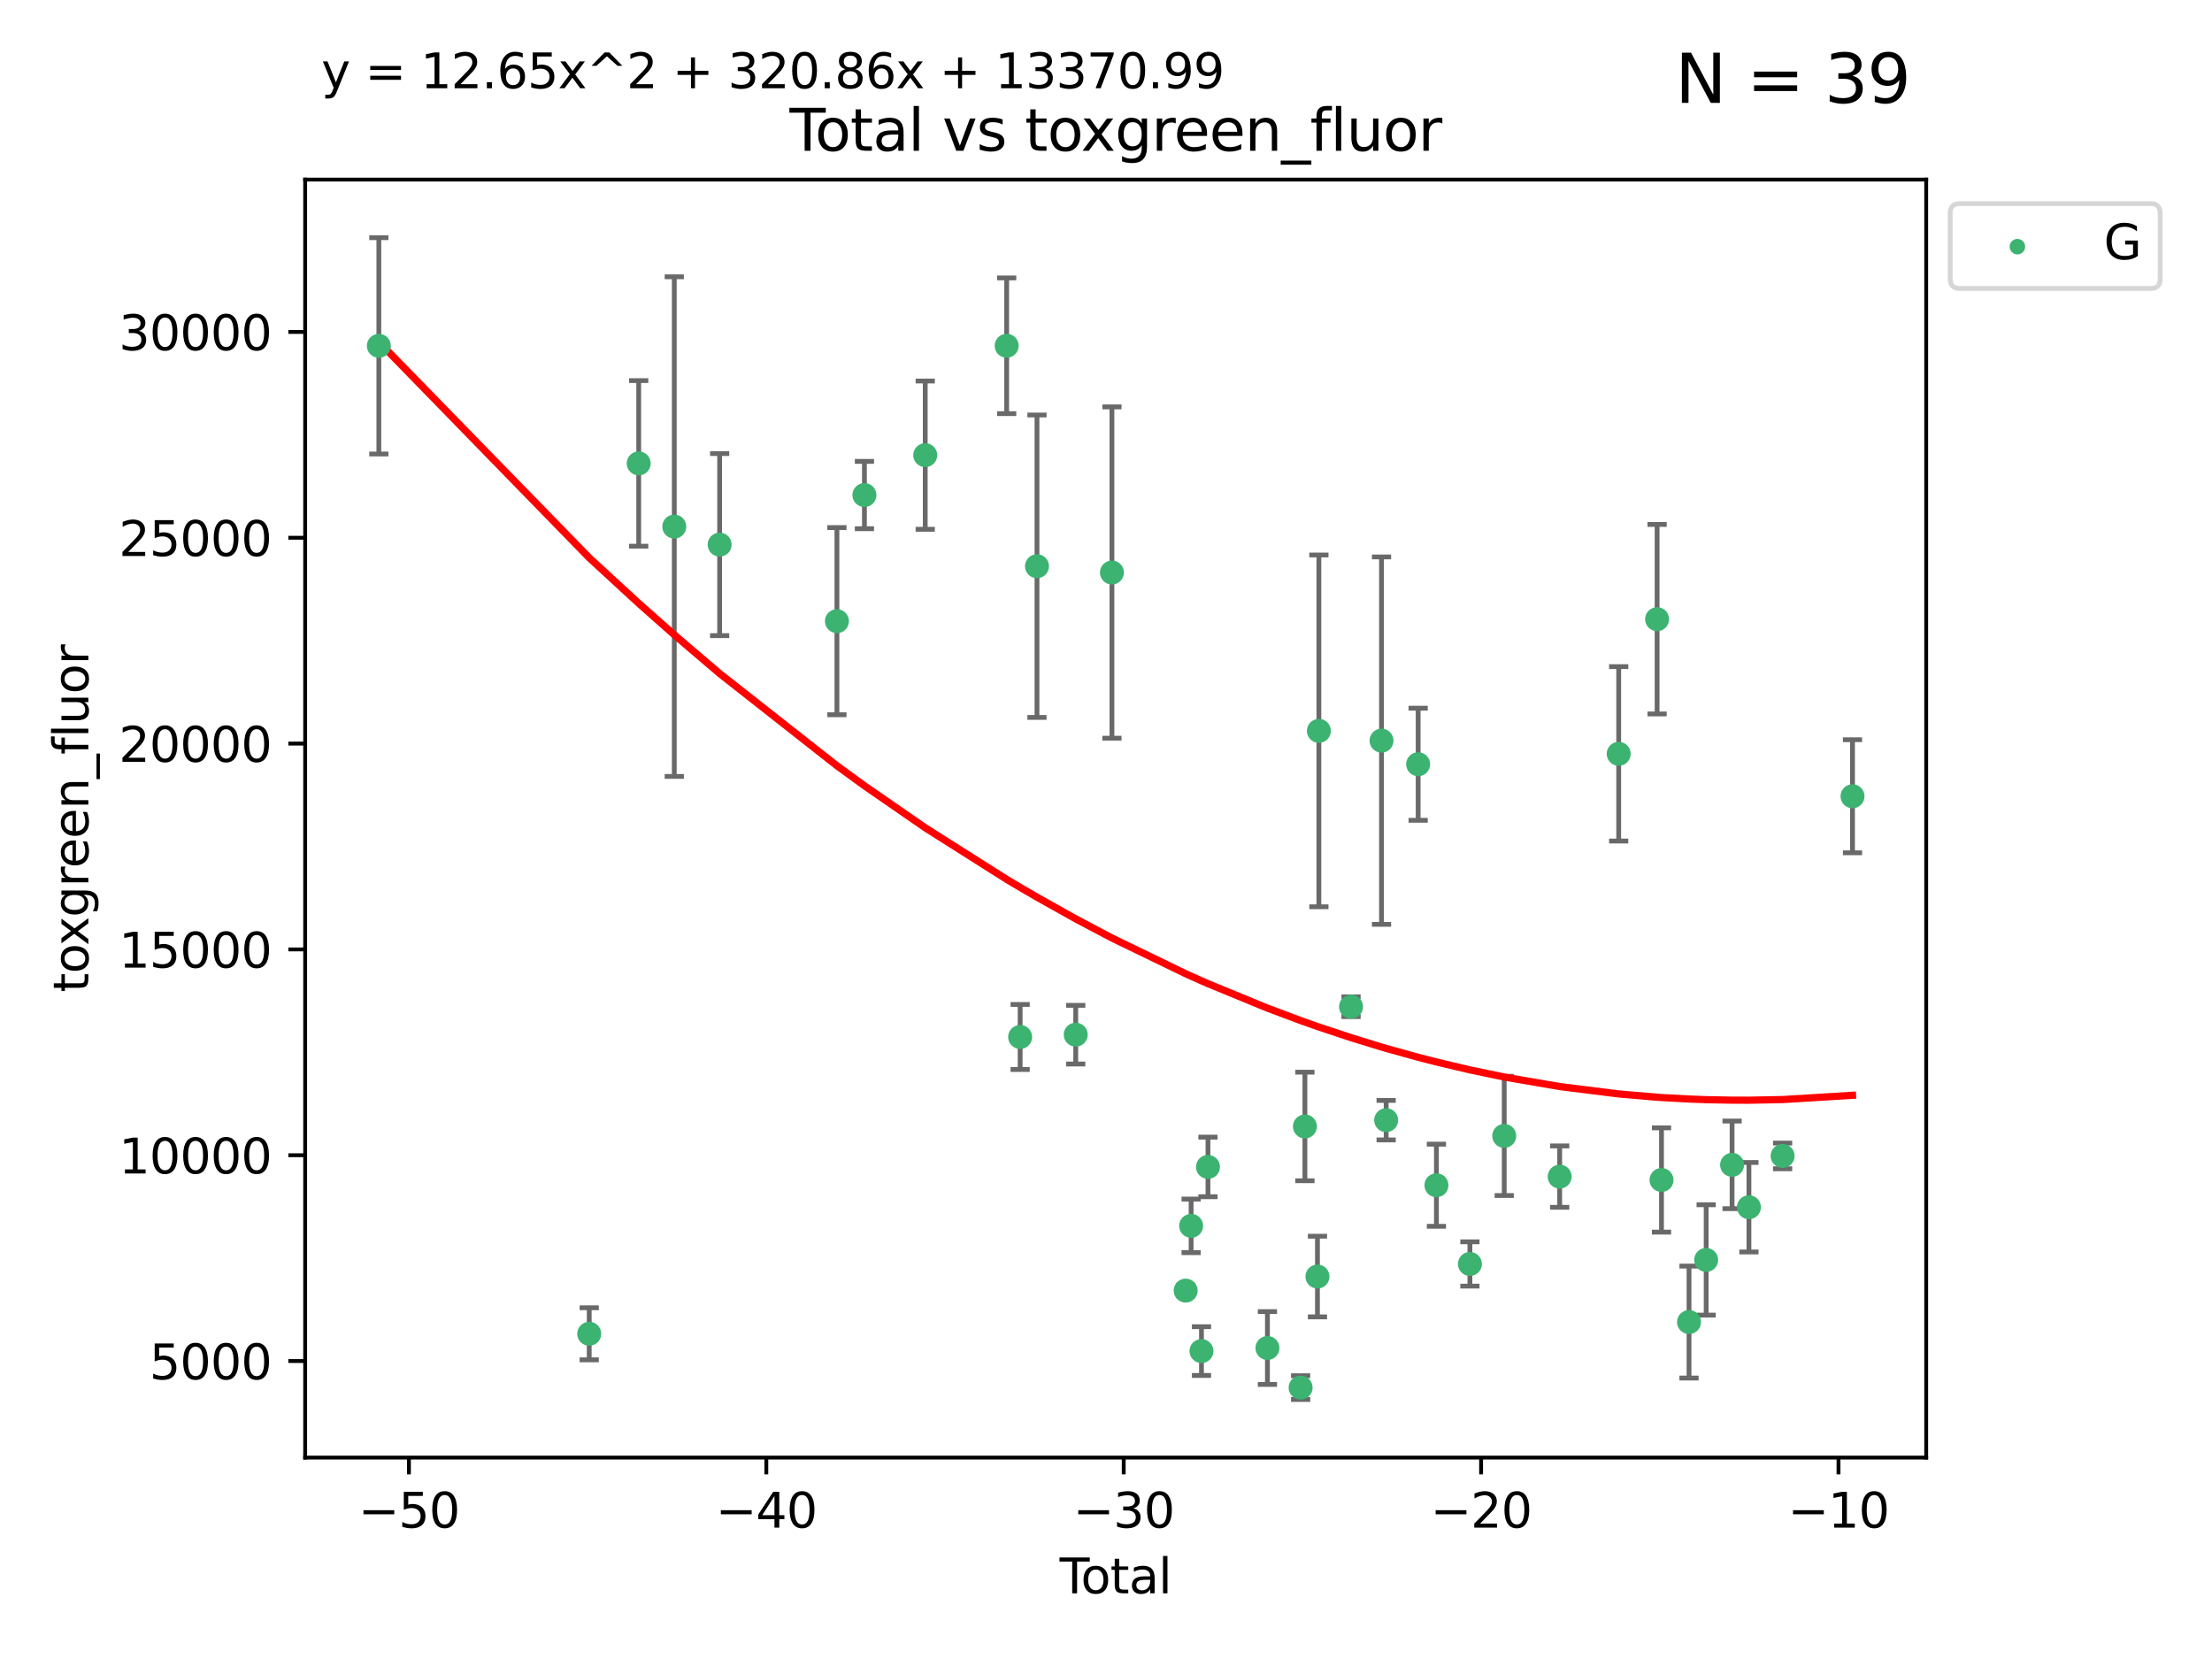 <?xml version="1.0" encoding="utf-8" standalone="no"?>
<!DOCTYPE svg PUBLIC "-//W3C//DTD SVG 1.1//EN"
  "http://www.w3.org/Graphics/SVG/1.1/DTD/svg11.dtd">
<svg xmlns:xlink="http://www.w3.org/1999/xlink" width="460.8pt" height="345.6pt" viewBox="0 0 460.8 345.6" xmlns="http://www.w3.org/2000/svg" version="1.1">
 <defs>
  <style type="text/css">*{stroke-linejoin: round; stroke-linecap: butt}</style>
 </defs>
 <g id="figure_1">
  <g id="patch_1">
   <path d="M 0 345.6 
L 460.8 345.6 
L 460.8 0 
L 0 0 
z
" style="fill: #ffffff"/>
  </g>
  <g id="axes_1">
   <g id="patch_2">
    <path d="M 63.571 303.64 
L 401.26 303.64 
L 401.26 37.411 
L 63.571 37.411 
z
" style="fill: #ffffff"/>
   </g>
   <g id="PathCollection_1">
    <defs>
     <path id="mc06ac8e350" d="M 0 1.118 
C 0.297 1.118 0.581 1 0.791 0.791 
C 1 0.581 1.118 0.297 1.118 0 
C 1.118 -0.297 1 -0.581 0.791 -0.791 
C 0.581 -1 0.297 -1.118 0 -1.118 
C -0.297 -1.118 -0.581 -1 -0.791 -0.791 
C -1 -0.581 -1.118 -0.297 -1.118 0 
C -1.118 0.297 -1 0.581 -0.791 0.791 
C -0.581 1 -0.297 1.118 0 1.118 
z
" style="stroke: #3cb371"/>
    </defs>
    <g clip-path="url(#peb16d1a195)">
     <use xlink:href="#mc06ac8e350" x="78.921" y="72.042" style="fill: #3cb371; stroke: #3cb371"/>
     <use xlink:href="#mc06ac8e350" x="122.745" y="277.852" style="fill: #3cb371; stroke: #3cb371"/>
     <use xlink:href="#mc06ac8e350" x="133.054" y="96.533" style="fill: #3cb371; stroke: #3cb371"/>
     <use xlink:href="#mc06ac8e350" x="140.466" y="109.699" style="fill: #3cb371; stroke: #3cb371"/>
     <use xlink:href="#mc06ac8e350" x="149.915" y="113.452" style="fill: #3cb371; stroke: #3cb371"/>
     <use xlink:href="#mc06ac8e350" x="174.347" y="129.4" style="fill: #3cb371; stroke: #3cb371"/>
     <use xlink:href="#mc06ac8e350" x="180.076" y="103.126" style="fill: #3cb371; stroke: #3cb371"/>
     <use xlink:href="#mc06ac8e350" x="192.744" y="94.817" style="fill: #3cb371; stroke: #3cb371"/>
     <use xlink:href="#mc06ac8e350" x="209.708" y="72.032" style="fill: #3cb371; stroke: #3cb371"/>
     <use xlink:href="#mc06ac8e350" x="212.514" y="216.021" style="fill: #3cb371; stroke: #3cb371"/>
     <use xlink:href="#mc06ac8e350" x="216.022" y="117.955" style="fill: #3cb371; stroke: #3cb371"/>
     <use xlink:href="#mc06ac8e350" x="224.094" y="215.542" style="fill: #3cb371; stroke: #3cb371"/>
     <use xlink:href="#mc06ac8e350" x="231.636" y="119.269" style="fill: #3cb371; stroke: #3cb371"/>
     <use xlink:href="#mc06ac8e350" x="246.995" y="268.856" style="fill: #3cb371; stroke: #3cb371"/>
     <use xlink:href="#mc06ac8e350" x="248.132" y="255.368" style="fill: #3cb371; stroke: #3cb371"/>
     <use xlink:href="#mc06ac8e350" x="250.289" y="281.452" style="fill: #3cb371; stroke: #3cb371"/>
     <use xlink:href="#mc06ac8e350" x="251.643" y="243.093" style="fill: #3cb371; stroke: #3cb371"/>
     <use xlink:href="#mc06ac8e350" x="264.028" y="280.815" style="fill: #3cb371; stroke: #3cb371"/>
     <use xlink:href="#mc06ac8e350" x="270.942" y="289.064" style="fill: #3cb371; stroke: #3cb371"/>
     <use xlink:href="#mc06ac8e350" x="271.837" y="234.663" style="fill: #3cb371; stroke: #3cb371"/>
     <use xlink:href="#mc06ac8e350" x="274.449" y="265.929" style="fill: #3cb371; stroke: #3cb371"/>
     <use xlink:href="#mc06ac8e350" x="274.747" y="152.256" style="fill: #3cb371; stroke: #3cb371"/>
     <use xlink:href="#mc06ac8e350" x="281.447" y="209.721" style="fill: #3cb371; stroke: #3cb371"/>
     <use xlink:href="#mc06ac8e350" x="287.795" y="154.288" style="fill: #3cb371; stroke: #3cb371"/>
     <use xlink:href="#mc06ac8e350" x="288.761" y="233.352" style="fill: #3cb371; stroke: #3cb371"/>
     <use xlink:href="#mc06ac8e350" x="295.426" y="159.205" style="fill: #3cb371; stroke: #3cb371"/>
     <use xlink:href="#mc06ac8e350" x="299.234" y="246.908" style="fill: #3cb371; stroke: #3cb371"/>
     <use xlink:href="#mc06ac8e350" x="306.209" y="263.305" style="fill: #3cb371; stroke: #3cb371"/>
     <use xlink:href="#mc06ac8e350" x="313.358" y="236.629" style="fill: #3cb371; stroke: #3cb371"/>
     <use xlink:href="#mc06ac8e350" x="324.91" y="245.114" style="fill: #3cb371; stroke: #3cb371"/>
     <use xlink:href="#mc06ac8e350" x="337.204" y="157.037" style="fill: #3cb371; stroke: #3cb371"/>
     <use xlink:href="#mc06ac8e350" x="345.204" y="128.988" style="fill: #3cb371; stroke: #3cb371"/>
     <use xlink:href="#mc06ac8e350" x="346.122" y="245.812" style="fill: #3cb371; stroke: #3cb371"/>
     <use xlink:href="#mc06ac8e350" x="351.854" y="275.41" style="fill: #3cb371; stroke: #3cb371"/>
     <use xlink:href="#mc06ac8e350" x="355.424" y="262.466" style="fill: #3cb371; stroke: #3cb371"/>
     <use xlink:href="#mc06ac8e350" x="360.826" y="242.66" style="fill: #3cb371; stroke: #3cb371"/>
     <use xlink:href="#mc06ac8e350" x="364.333" y="251.488" style="fill: #3cb371; stroke: #3cb371"/>
     <use xlink:href="#mc06ac8e350" x="371.349" y="240.799" style="fill: #3cb371; stroke: #3cb371"/>
     <use xlink:href="#mc06ac8e350" x="385.911" y="165.876" style="fill: #3cb371; stroke: #3cb371"/>
    </g>
   </g>
   <g id="matplotlib.axis_1">
    <g id="xtick_1">
     <g id="line2d_1">
      <defs>
       <path id="m7cddd6fa7d" d="M 0 0 
L 0 3.5 
" style="stroke: #000000; stroke-width: 0.8"/>
      </defs>
      <g>
       <use xlink:href="#m7cddd6fa7d" x="85.187" y="303.64" style="stroke: #000000; stroke-width: 0.8"/>
      </g>
     </g>
     <g id="text_1">
      <!-- −50 -->
      <g transform="translate(74.634 318.238)scale(0.1 -0.1)">
       <defs>
        <path id="DejaVuSans-2212" d="M 678 2272 
L 4684 2272 
L 4684 1741 
L 678 1741 
L 678 2272 
z
" transform="scale(0.016)"/>
        <path id="DejaVuSans-35" d="M 691 4666 
L 3169 4666 
L 3169 4134 
L 1269 4134 
L 1269 2991 
Q 1406 3038 1543 3061 
Q 1681 3084 1819 3084 
Q 2600 3084 3056 2656 
Q 3513 2228 3513 1497 
Q 3513 744 3044 326 
Q 2575 -91 1722 -91 
Q 1428 -91 1123 -41 
Q 819 9 494 109 
L 494 744 
Q 775 591 1075 516 
Q 1375 441 1709 441 
Q 2250 441 2565 725 
Q 2881 1009 2881 1497 
Q 2881 1984 2565 2268 
Q 2250 2553 1709 2553 
Q 1456 2553 1204 2497 
Q 953 2441 691 2322 
L 691 4666 
z
" transform="scale(0.016)"/>
        <path id="DejaVuSans-30" d="M 2034 4250 
Q 1547 4250 1301 3770 
Q 1056 3291 1056 2328 
Q 1056 1369 1301 889 
Q 1547 409 2034 409 
Q 2525 409 2770 889 
Q 3016 1369 3016 2328 
Q 3016 3291 2770 3770 
Q 2525 4250 2034 4250 
z
M 2034 4750 
Q 2819 4750 3233 4129 
Q 3647 3509 3647 2328 
Q 3647 1150 3233 529 
Q 2819 -91 2034 -91 
Q 1250 -91 836 529 
Q 422 1150 422 2328 
Q 422 3509 836 4129 
Q 1250 4750 2034 4750 
z
" transform="scale(0.016)"/>
       </defs>
       <use xlink:href="#DejaVuSans-2212"/>
       <use xlink:href="#DejaVuSans-35" x="83.789"/>
       <use xlink:href="#DejaVuSans-30" x="147.412"/>
      </g>
     </g>
    </g>
    <g id="xtick_2">
     <g id="line2d_2">
      <g>
       <use xlink:href="#m7cddd6fa7d" x="159.638" y="303.64" style="stroke: #000000; stroke-width: 0.8"/>
      </g>
     </g>
     <g id="text_2">
      <!-- −40 -->
      <g transform="translate(149.086 318.238)scale(0.1 -0.1)">
       <defs>
        <path id="DejaVuSans-34" d="M 2419 4116 
L 825 1625 
L 2419 1625 
L 2419 4116 
z
M 2253 4666 
L 3047 4666 
L 3047 1625 
L 3713 1625 
L 3713 1100 
L 3047 1100 
L 3047 0 
L 2419 0 
L 2419 1100 
L 313 1100 
L 313 1709 
L 2253 4666 
z
" transform="scale(0.016)"/>
       </defs>
       <use xlink:href="#DejaVuSans-2212"/>
       <use xlink:href="#DejaVuSans-34" x="83.789"/>
       <use xlink:href="#DejaVuSans-30" x="147.412"/>
      </g>
     </g>
    </g>
    <g id="xtick_3">
     <g id="line2d_3">
      <g>
       <use xlink:href="#m7cddd6fa7d" x="234.089" y="303.64" style="stroke: #000000; stroke-width: 0.8"/>
      </g>
     </g>
     <g id="text_3">
      <!-- −30 -->
      <g transform="translate(223.537 318.238)scale(0.1 -0.1)">
       <defs>
        <path id="DejaVuSans-33" d="M 2597 2516 
Q 3050 2419 3304 2112 
Q 3559 1806 3559 1356 
Q 3559 666 3084 287 
Q 2609 -91 1734 -91 
Q 1441 -91 1130 -33 
Q 819 25 488 141 
L 488 750 
Q 750 597 1062 519 
Q 1375 441 1716 441 
Q 2309 441 2620 675 
Q 2931 909 2931 1356 
Q 2931 1769 2642 2001 
Q 2353 2234 1838 2234 
L 1294 2234 
L 1294 2753 
L 1863 2753 
Q 2328 2753 2575 2939 
Q 2822 3125 2822 3475 
Q 2822 3834 2567 4026 
Q 2313 4219 1838 4219 
Q 1578 4219 1281 4162 
Q 984 4106 628 3988 
L 628 4550 
Q 988 4650 1302 4700 
Q 1616 4750 1894 4750 
Q 2613 4750 3031 4423 
Q 3450 4097 3450 3541 
Q 3450 3153 3228 2886 
Q 3006 2619 2597 2516 
z
" transform="scale(0.016)"/>
       </defs>
       <use xlink:href="#DejaVuSans-2212"/>
       <use xlink:href="#DejaVuSans-33" x="83.789"/>
       <use xlink:href="#DejaVuSans-30" x="147.412"/>
      </g>
     </g>
    </g>
    <g id="xtick_4">
     <g id="line2d_4">
      <g>
       <use xlink:href="#m7cddd6fa7d" x="308.541" y="303.64" style="stroke: #000000; stroke-width: 0.8"/>
      </g>
     </g>
     <g id="text_4">
      <!-- −20 -->
      <g transform="translate(297.988 318.238)scale(0.1 -0.1)">
       <defs>
        <path id="DejaVuSans-32" d="M 1228 531 
L 3431 531 
L 3431 0 
L 469 0 
L 469 531 
Q 828 903 1448 1529 
Q 2069 2156 2228 2338 
Q 2531 2678 2651 2914 
Q 2772 3150 2772 3378 
Q 2772 3750 2511 3984 
Q 2250 4219 1831 4219 
Q 1534 4219 1204 4116 
Q 875 4013 500 3803 
L 500 4441 
Q 881 4594 1212 4672 
Q 1544 4750 1819 4750 
Q 2544 4750 2975 4387 
Q 3406 4025 3406 3419 
Q 3406 3131 3298 2873 
Q 3191 2616 2906 2266 
Q 2828 2175 2409 1742 
Q 1991 1309 1228 531 
z
" transform="scale(0.016)"/>
       </defs>
       <use xlink:href="#DejaVuSans-2212"/>
       <use xlink:href="#DejaVuSans-32" x="83.789"/>
       <use xlink:href="#DejaVuSans-30" x="147.412"/>
      </g>
     </g>
    </g>
    <g id="xtick_5">
     <g id="line2d_5">
      <g>
       <use xlink:href="#m7cddd6fa7d" x="382.992" y="303.64" style="stroke: #000000; stroke-width: 0.8"/>
      </g>
     </g>
     <g id="text_5">
      <!-- −10 -->
      <g transform="translate(372.44 318.238)scale(0.1 -0.1)">
       <defs>
        <path id="DejaVuSans-31" d="M 794 531 
L 1825 531 
L 1825 4091 
L 703 3866 
L 703 4441 
L 1819 4666 
L 2450 4666 
L 2450 531 
L 3481 531 
L 3481 0 
L 794 0 
L 794 531 
z
" transform="scale(0.016)"/>
       </defs>
       <use xlink:href="#DejaVuSans-2212"/>
       <use xlink:href="#DejaVuSans-31" x="83.789"/>
       <use xlink:href="#DejaVuSans-30" x="147.412"/>
      </g>
     </g>
    </g>
    <g id="text_6">
     <!-- Total -->
     <g transform="translate(220.739 331.917)scale(0.1 -0.1)">
      <defs>
       <path id="DejaVuSans-54" d="M -19 4666 
L 3928 4666 
L 3928 4134 
L 2272 4134 
L 2272 0 
L 1638 0 
L 1638 4134 
L -19 4134 
L -19 4666 
z
" transform="scale(0.016)"/>
       <path id="DejaVuSans-6f" d="M 1959 3097 
Q 1497 3097 1228 2736 
Q 959 2375 959 1747 
Q 959 1119 1226 758 
Q 1494 397 1959 397 
Q 2419 397 2687 759 
Q 2956 1122 2956 1747 
Q 2956 2369 2687 2733 
Q 2419 3097 1959 3097 
z
M 1959 3584 
Q 2709 3584 3137 3096 
Q 3566 2609 3566 1747 
Q 3566 888 3137 398 
Q 2709 -91 1959 -91 
Q 1206 -91 779 398 
Q 353 888 353 1747 
Q 353 2609 779 3096 
Q 1206 3584 1959 3584 
z
" transform="scale(0.016)"/>
       <path id="DejaVuSans-74" d="M 1172 4494 
L 1172 3500 
L 2356 3500 
L 2356 3053 
L 1172 3053 
L 1172 1153 
Q 1172 725 1289 603 
Q 1406 481 1766 481 
L 2356 481 
L 2356 0 
L 1766 0 
Q 1100 0 847 248 
Q 594 497 594 1153 
L 594 3053 
L 172 3053 
L 172 3500 
L 594 3500 
L 594 4494 
L 1172 4494 
z
" transform="scale(0.016)"/>
       <path id="DejaVuSans-61" d="M 2194 1759 
Q 1497 1759 1228 1600 
Q 959 1441 959 1056 
Q 959 750 1161 570 
Q 1363 391 1709 391 
Q 2188 391 2477 730 
Q 2766 1069 2766 1631 
L 2766 1759 
L 2194 1759 
z
M 3341 1997 
L 3341 0 
L 2766 0 
L 2766 531 
Q 2569 213 2275 61 
Q 1981 -91 1556 -91 
Q 1019 -91 701 211 
Q 384 513 384 1019 
Q 384 1609 779 1909 
Q 1175 2209 1959 2209 
L 2766 2209 
L 2766 2266 
Q 2766 2663 2505 2880 
Q 2244 3097 1772 3097 
Q 1472 3097 1187 3025 
Q 903 2953 641 2809 
L 641 3341 
Q 956 3463 1253 3523 
Q 1550 3584 1831 3584 
Q 2591 3584 2966 3190 
Q 3341 2797 3341 1997 
z
" transform="scale(0.016)"/>
       <path id="DejaVuSans-6c" d="M 603 4863 
L 1178 4863 
L 1178 0 
L 603 0 
L 603 4863 
z
" transform="scale(0.016)"/>
      </defs>
      <use xlink:href="#DejaVuSans-54"/>
      <use xlink:href="#DejaVuSans-6f" x="44.084"/>
      <use xlink:href="#DejaVuSans-74" x="105.266"/>
      <use xlink:href="#DejaVuSans-61" x="144.475"/>
      <use xlink:href="#DejaVuSans-6c" x="205.754"/>
     </g>
    </g>
   </g>
   <g id="matplotlib.axis_2">
    <g id="ytick_1">
     <g id="line2d_6">
      <defs>
       <path id="md70537bec5" d="M 0 0 
L -3.5 0 
" style="stroke: #000000; stroke-width: 0.8"/>
      </defs>
      <g>
       <use xlink:href="#md70537bec5" x="63.571" y="283.532" style="stroke: #000000; stroke-width: 0.8"/>
      </g>
     </g>
     <g id="text_7">
      <!-- 5000 -->
      <g transform="translate(31.121 287.332)scale(0.1 -0.1)">
       <use xlink:href="#DejaVuSans-35"/>
       <use xlink:href="#DejaVuSans-30" x="63.623"/>
       <use xlink:href="#DejaVuSans-30" x="127.246"/>
       <use xlink:href="#DejaVuSans-30" x="190.869"/>
      </g>
     </g>
    </g>
    <g id="ytick_2">
     <g id="line2d_7">
      <g>
       <use xlink:href="#md70537bec5" x="63.571" y="240.655" style="stroke: #000000; stroke-width: 0.8"/>
      </g>
     </g>
     <g id="text_8">
      <!-- 10000 -->
      <g transform="translate(24.759 244.455)scale(0.1 -0.1)">
       <use xlink:href="#DejaVuSans-31"/>
       <use xlink:href="#DejaVuSans-30" x="63.623"/>
       <use xlink:href="#DejaVuSans-30" x="127.246"/>
       <use xlink:href="#DejaVuSans-30" x="190.869"/>
       <use xlink:href="#DejaVuSans-30" x="254.492"/>
      </g>
     </g>
    </g>
    <g id="ytick_3">
     <g id="line2d_8">
      <g>
       <use xlink:href="#md70537bec5" x="63.571" y="197.779" style="stroke: #000000; stroke-width: 0.8"/>
      </g>
     </g>
     <g id="text_9">
      <!-- 15000 -->
      <g transform="translate(24.759 201.578)scale(0.1 -0.1)">
       <use xlink:href="#DejaVuSans-31"/>
       <use xlink:href="#DejaVuSans-35" x="63.623"/>
       <use xlink:href="#DejaVuSans-30" x="127.246"/>
       <use xlink:href="#DejaVuSans-30" x="190.869"/>
       <use xlink:href="#DejaVuSans-30" x="254.492"/>
      </g>
     </g>
    </g>
    <g id="ytick_4">
     <g id="line2d_9">
      <g>
       <use xlink:href="#md70537bec5" x="63.571" y="154.902" style="stroke: #000000; stroke-width: 0.8"/>
      </g>
     </g>
     <g id="text_10">
      <!-- 20000 -->
      <g transform="translate(24.759 158.701)scale(0.1 -0.1)">
       <use xlink:href="#DejaVuSans-32"/>
       <use xlink:href="#DejaVuSans-30" x="63.623"/>
       <use xlink:href="#DejaVuSans-30" x="127.246"/>
       <use xlink:href="#DejaVuSans-30" x="190.869"/>
       <use xlink:href="#DejaVuSans-30" x="254.492"/>
      </g>
     </g>
    </g>
    <g id="ytick_5">
     <g id="line2d_10">
      <g>
       <use xlink:href="#md70537bec5" x="63.571" y="112.025" style="stroke: #000000; stroke-width: 0.8"/>
      </g>
     </g>
     <g id="text_11">
      <!-- 25000 -->
      <g transform="translate(24.759 115.824)scale(0.1 -0.1)">
       <use xlink:href="#DejaVuSans-32"/>
       <use xlink:href="#DejaVuSans-35" x="63.623"/>
       <use xlink:href="#DejaVuSans-30" x="127.246"/>
       <use xlink:href="#DejaVuSans-30" x="190.869"/>
       <use xlink:href="#DejaVuSans-30" x="254.492"/>
      </g>
     </g>
    </g>
    <g id="ytick_6">
     <g id="line2d_11">
      <g>
       <use xlink:href="#md70537bec5" x="63.571" y="69.148" style="stroke: #000000; stroke-width: 0.8"/>
      </g>
     </g>
     <g id="text_12">
      <!-- 30000 -->
      <g transform="translate(24.759 72.947)scale(0.1 -0.1)">
       <use xlink:href="#DejaVuSans-33"/>
       <use xlink:href="#DejaVuSans-30" x="63.623"/>
       <use xlink:href="#DejaVuSans-30" x="127.246"/>
       <use xlink:href="#DejaVuSans-30" x="190.869"/>
       <use xlink:href="#DejaVuSans-30" x="254.492"/>
      </g>
     </g>
    </g>
    <g id="text_13">
     <!-- toxgreen_fluor -->
     <g transform="translate(18.401 206.72)rotate(-90)scale(0.1 -0.1)">
      <defs>
       <path id="DejaVuSans-78" d="M 3513 3500 
L 2247 1797 
L 3578 0 
L 2900 0 
L 1881 1375 
L 863 0 
L 184 0 
L 1544 1831 
L 300 3500 
L 978 3500 
L 1906 2253 
L 2834 3500 
L 3513 3500 
z
" transform="scale(0.016)"/>
       <path id="DejaVuSans-67" d="M 2906 1791 
Q 2906 2416 2648 2759 
Q 2391 3103 1925 3103 
Q 1463 3103 1205 2759 
Q 947 2416 947 1791 
Q 947 1169 1205 825 
Q 1463 481 1925 481 
Q 2391 481 2648 825 
Q 2906 1169 2906 1791 
z
M 3481 434 
Q 3481 -459 3084 -895 
Q 2688 -1331 1869 -1331 
Q 1566 -1331 1297 -1286 
Q 1028 -1241 775 -1147 
L 775 -588 
Q 1028 -725 1275 -790 
Q 1522 -856 1778 -856 
Q 2344 -856 2625 -561 
Q 2906 -266 2906 331 
L 2906 616 
Q 2728 306 2450 153 
Q 2172 0 1784 0 
Q 1141 0 747 490 
Q 353 981 353 1791 
Q 353 2603 747 3093 
Q 1141 3584 1784 3584 
Q 2172 3584 2450 3431 
Q 2728 3278 2906 2969 
L 2906 3500 
L 3481 3500 
L 3481 434 
z
" transform="scale(0.016)"/>
       <path id="DejaVuSans-72" d="M 2631 2963 
Q 2534 3019 2420 3045 
Q 2306 3072 2169 3072 
Q 1681 3072 1420 2755 
Q 1159 2438 1159 1844 
L 1159 0 
L 581 0 
L 581 3500 
L 1159 3500 
L 1159 2956 
Q 1341 3275 1631 3429 
Q 1922 3584 2338 3584 
Q 2397 3584 2469 3576 
Q 2541 3569 2628 3553 
L 2631 2963 
z
" transform="scale(0.016)"/>
       <path id="DejaVuSans-65" d="M 3597 1894 
L 3597 1613 
L 953 1613 
Q 991 1019 1311 708 
Q 1631 397 2203 397 
Q 2534 397 2845 478 
Q 3156 559 3463 722 
L 3463 178 
Q 3153 47 2828 -22 
Q 2503 -91 2169 -91 
Q 1331 -91 842 396 
Q 353 884 353 1716 
Q 353 2575 817 3079 
Q 1281 3584 2069 3584 
Q 2775 3584 3186 3129 
Q 3597 2675 3597 1894 
z
M 3022 2063 
Q 3016 2534 2758 2815 
Q 2500 3097 2075 3097 
Q 1594 3097 1305 2825 
Q 1016 2553 972 2059 
L 3022 2063 
z
" transform="scale(0.016)"/>
       <path id="DejaVuSans-6e" d="M 3513 2113 
L 3513 0 
L 2938 0 
L 2938 2094 
Q 2938 2591 2744 2837 
Q 2550 3084 2163 3084 
Q 1697 3084 1428 2787 
Q 1159 2491 1159 1978 
L 1159 0 
L 581 0 
L 581 3500 
L 1159 3500 
L 1159 2956 
Q 1366 3272 1645 3428 
Q 1925 3584 2291 3584 
Q 2894 3584 3203 3211 
Q 3513 2838 3513 2113 
z
" transform="scale(0.016)"/>
       <path id="DejaVuSans-5f" d="M 3263 -1063 
L 3263 -1509 
L -63 -1509 
L -63 -1063 
L 3263 -1063 
z
" transform="scale(0.016)"/>
       <path id="DejaVuSans-66" d="M 2375 4863 
L 2375 4384 
L 1825 4384 
Q 1516 4384 1395 4259 
Q 1275 4134 1275 3809 
L 1275 3500 
L 2222 3500 
L 2222 3053 
L 1275 3053 
L 1275 0 
L 697 0 
L 697 3053 
L 147 3053 
L 147 3500 
L 697 3500 
L 697 3744 
Q 697 4328 969 4595 
Q 1241 4863 1831 4863 
L 2375 4863 
z
" transform="scale(0.016)"/>
       <path id="DejaVuSans-75" d="M 544 1381 
L 544 3500 
L 1119 3500 
L 1119 1403 
Q 1119 906 1312 657 
Q 1506 409 1894 409 
Q 2359 409 2629 706 
Q 2900 1003 2900 1516 
L 2900 3500 
L 3475 3500 
L 3475 0 
L 2900 0 
L 2900 538 
Q 2691 219 2414 64 
Q 2138 -91 1772 -91 
Q 1169 -91 856 284 
Q 544 659 544 1381 
z
M 1991 3584 
L 1991 3584 
z
" transform="scale(0.016)"/>
      </defs>
      <use xlink:href="#DejaVuSans-74"/>
      <use xlink:href="#DejaVuSans-6f" x="39.209"/>
      <use xlink:href="#DejaVuSans-78" x="97.266"/>
      <use xlink:href="#DejaVuSans-67" x="156.445"/>
      <use xlink:href="#DejaVuSans-72" x="219.922"/>
      <use xlink:href="#DejaVuSans-65" x="258.785"/>
      <use xlink:href="#DejaVuSans-65" x="320.309"/>
      <use xlink:href="#DejaVuSans-6e" x="381.832"/>
      <use xlink:href="#DejaVuSans-5f" x="445.211"/>
      <use xlink:href="#DejaVuSans-66" x="495.211"/>
      <use xlink:href="#DejaVuSans-6c" x="530.416"/>
      <use xlink:href="#DejaVuSans-75" x="558.199"/>
      <use xlink:href="#DejaVuSans-6f" x="621.578"/>
      <use xlink:href="#DejaVuSans-72" x="682.76"/>
     </g>
    </g>
   </g>
   <g id="LineCollection_1">
    <path d="M 78.921 94.571 
L 78.921 49.513 
" clip-path="url(#peb16d1a195)" style="fill: none; stroke: #696969"/>
    <path d="M 122.745 283.275 
L 122.745 272.428 
" clip-path="url(#peb16d1a195)" style="fill: none; stroke: #696969"/>
    <path d="M 133.054 113.781 
L 133.054 79.285 
" clip-path="url(#peb16d1a195)" style="fill: none; stroke: #696969"/>
    <path d="M 140.466 161.737 
L 140.466 57.66 
" clip-path="url(#peb16d1a195)" style="fill: none; stroke: #696969"/>
    <path d="M 149.915 132.416 
L 149.915 94.488 
" clip-path="url(#peb16d1a195)" style="fill: none; stroke: #696969"/>
    <path d="M 174.347 148.895 
L 174.347 109.905 
" clip-path="url(#peb16d1a195)" style="fill: none; stroke: #696969"/>
    <path d="M 180.076 110.136 
L 180.076 96.116 
" clip-path="url(#peb16d1a195)" style="fill: none; stroke: #696969"/>
    <path d="M 192.744 110.261 
L 192.744 79.374 
" clip-path="url(#peb16d1a195)" style="fill: none; stroke: #696969"/>
    <path d="M 209.708 86.173 
L 209.708 57.892 
" clip-path="url(#peb16d1a195)" style="fill: none; stroke: #696969"/>
    <path d="M 212.514 222.793 
L 212.514 209.248 
" clip-path="url(#peb16d1a195)" style="fill: none; stroke: #696969"/>
    <path d="M 216.022 149.457 
L 216.022 86.453 
" clip-path="url(#peb16d1a195)" style="fill: none; stroke: #696969"/>
    <path d="M 224.094 221.65 
L 224.094 209.434 
" clip-path="url(#peb16d1a195)" style="fill: none; stroke: #696969"/>
    <path d="M 231.636 153.775 
L 231.636 84.763 
" clip-path="url(#peb16d1a195)" style="fill: none; stroke: #696969"/>
    <path d="M 246.995 269.922 
L 246.995 267.789 
" clip-path="url(#peb16d1a195)" style="fill: none; stroke: #696969"/>
    <path d="M 248.132 260.947 
L 248.132 249.789 
" clip-path="url(#peb16d1a195)" style="fill: none; stroke: #696969"/>
    <path d="M 250.289 286.531 
L 250.289 276.374 
" clip-path="url(#peb16d1a195)" style="fill: none; stroke: #696969"/>
    <path d="M 251.643 249.299 
L 251.643 236.887 
" clip-path="url(#peb16d1a195)" style="fill: none; stroke: #696969"/>
    <path d="M 264.028 288.398 
L 264.028 273.233 
" clip-path="url(#peb16d1a195)" style="fill: none; stroke: #696969"/>
    <path d="M 270.942 291.539 
L 270.942 286.589 
" clip-path="url(#peb16d1a195)" style="fill: none; stroke: #696969"/>
    <path d="M 271.837 245.977 
L 271.837 223.349 
" clip-path="url(#peb16d1a195)" style="fill: none; stroke: #696969"/>
    <path d="M 274.449 274.33 
L 274.449 257.528 
" clip-path="url(#peb16d1a195)" style="fill: none; stroke: #696969"/>
    <path d="M 274.747 188.897 
L 274.747 115.615 
" clip-path="url(#peb16d1a195)" style="fill: none; stroke: #696969"/>
    <path d="M 281.447 211.778 
L 281.447 207.663 
" clip-path="url(#peb16d1a195)" style="fill: none; stroke: #696969"/>
    <path d="M 287.795 192.557 
L 287.795 116.018 
" clip-path="url(#peb16d1a195)" style="fill: none; stroke: #696969"/>
    <path d="M 288.761 237.464 
L 288.761 229.241 
" clip-path="url(#peb16d1a195)" style="fill: none; stroke: #696969"/>
    <path d="M 295.426 170.88 
L 295.426 147.529 
" clip-path="url(#peb16d1a195)" style="fill: none; stroke: #696969"/>
    <path d="M 299.234 255.464 
L 299.234 238.352 
" clip-path="url(#peb16d1a195)" style="fill: none; stroke: #696969"/>
    <path d="M 306.209 267.918 
L 306.209 258.692 
" clip-path="url(#peb16d1a195)" style="fill: none; stroke: #696969"/>
    <path d="M 313.358 249.043 
L 313.358 224.215 
" clip-path="url(#peb16d1a195)" style="fill: none; stroke: #696969"/>
    <path d="M 324.91 251.508 
L 324.91 238.72 
" clip-path="url(#peb16d1a195)" style="fill: none; stroke: #696969"/>
    <path d="M 337.204 175.201 
L 337.204 138.873 
" clip-path="url(#peb16d1a195)" style="fill: none; stroke: #696969"/>
    <path d="M 345.204 148.725 
L 345.204 109.251 
" clip-path="url(#peb16d1a195)" style="fill: none; stroke: #696969"/>
    <path d="M 346.122 256.671 
L 346.122 234.953 
" clip-path="url(#peb16d1a195)" style="fill: none; stroke: #696969"/>
    <path d="M 351.854 287.071 
L 351.854 263.75 
" clip-path="url(#peb16d1a195)" style="fill: none; stroke: #696969"/>
    <path d="M 355.424 273.962 
L 355.424 250.971 
" clip-path="url(#peb16d1a195)" style="fill: none; stroke: #696969"/>
    <path d="M 360.826 251.787 
L 360.826 233.532 
" clip-path="url(#peb16d1a195)" style="fill: none; stroke: #696969"/>
    <path d="M 364.333 260.806 
L 364.333 242.17 
" clip-path="url(#peb16d1a195)" style="fill: none; stroke: #696969"/>
    <path d="M 371.349 243.476 
L 371.349 238.122 
" clip-path="url(#peb16d1a195)" style="fill: none; stroke: #696969"/>
    <path d="M 385.911 177.656 
L 385.911 154.097 
" clip-path="url(#peb16d1a195)" style="fill: none; stroke: #696969"/>
   </g>
   <g id="line2d_12">
    <defs>
     <path id="me5f8ccef36" d="M 2 0 
L -2 -0 
" style="stroke: #696969"/>
    </defs>
    <g clip-path="url(#peb16d1a195)">
     <use xlink:href="#me5f8ccef36" x="78.921" y="94.571" style="fill: #696969; stroke: #696969"/>
     <use xlink:href="#me5f8ccef36" x="122.745" y="283.275" style="fill: #696969; stroke: #696969"/>
     <use xlink:href="#me5f8ccef36" x="133.054" y="113.781" style="fill: #696969; stroke: #696969"/>
     <use xlink:href="#me5f8ccef36" x="140.466" y="161.737" style="fill: #696969; stroke: #696969"/>
     <use xlink:href="#me5f8ccef36" x="149.915" y="132.416" style="fill: #696969; stroke: #696969"/>
     <use xlink:href="#me5f8ccef36" x="174.347" y="148.895" style="fill: #696969; stroke: #696969"/>
     <use xlink:href="#me5f8ccef36" x="180.076" y="110.136" style="fill: #696969; stroke: #696969"/>
     <use xlink:href="#me5f8ccef36" x="192.744" y="110.261" style="fill: #696969; stroke: #696969"/>
     <use xlink:href="#me5f8ccef36" x="209.708" y="86.173" style="fill: #696969; stroke: #696969"/>
     <use xlink:href="#me5f8ccef36" x="212.514" y="222.793" style="fill: #696969; stroke: #696969"/>
     <use xlink:href="#me5f8ccef36" x="216.022" y="149.457" style="fill: #696969; stroke: #696969"/>
     <use xlink:href="#me5f8ccef36" x="224.094" y="221.65" style="fill: #696969; stroke: #696969"/>
     <use xlink:href="#me5f8ccef36" x="231.636" y="153.775" style="fill: #696969; stroke: #696969"/>
     <use xlink:href="#me5f8ccef36" x="246.995" y="269.922" style="fill: #696969; stroke: #696969"/>
     <use xlink:href="#me5f8ccef36" x="248.132" y="260.947" style="fill: #696969; stroke: #696969"/>
     <use xlink:href="#me5f8ccef36" x="250.289" y="286.531" style="fill: #696969; stroke: #696969"/>
     <use xlink:href="#me5f8ccef36" x="251.643" y="249.299" style="fill: #696969; stroke: #696969"/>
     <use xlink:href="#me5f8ccef36" x="264.028" y="288.398" style="fill: #696969; stroke: #696969"/>
     <use xlink:href="#me5f8ccef36" x="270.942" y="291.539" style="fill: #696969; stroke: #696969"/>
     <use xlink:href="#me5f8ccef36" x="271.837" y="245.977" style="fill: #696969; stroke: #696969"/>
     <use xlink:href="#me5f8ccef36" x="274.449" y="274.33" style="fill: #696969; stroke: #696969"/>
     <use xlink:href="#me5f8ccef36" x="274.747" y="188.897" style="fill: #696969; stroke: #696969"/>
     <use xlink:href="#me5f8ccef36" x="281.447" y="211.778" style="fill: #696969; stroke: #696969"/>
     <use xlink:href="#me5f8ccef36" x="287.795" y="192.557" style="fill: #696969; stroke: #696969"/>
     <use xlink:href="#me5f8ccef36" x="288.761" y="237.464" style="fill: #696969; stroke: #696969"/>
     <use xlink:href="#me5f8ccef36" x="295.426" y="170.88" style="fill: #696969; stroke: #696969"/>
     <use xlink:href="#me5f8ccef36" x="299.234" y="255.464" style="fill: #696969; stroke: #696969"/>
     <use xlink:href="#me5f8ccef36" x="306.209" y="267.918" style="fill: #696969; stroke: #696969"/>
     <use xlink:href="#me5f8ccef36" x="313.358" y="249.043" style="fill: #696969; stroke: #696969"/>
     <use xlink:href="#me5f8ccef36" x="324.91" y="251.508" style="fill: #696969; stroke: #696969"/>
     <use xlink:href="#me5f8ccef36" x="337.204" y="175.201" style="fill: #696969; stroke: #696969"/>
     <use xlink:href="#me5f8ccef36" x="345.204" y="148.725" style="fill: #696969; stroke: #696969"/>
     <use xlink:href="#me5f8ccef36" x="346.122" y="256.671" style="fill: #696969; stroke: #696969"/>
     <use xlink:href="#me5f8ccef36" x="351.854" y="287.071" style="fill: #696969; stroke: #696969"/>
     <use xlink:href="#me5f8ccef36" x="355.424" y="273.962" style="fill: #696969; stroke: #696969"/>
     <use xlink:href="#me5f8ccef36" x="360.826" y="251.787" style="fill: #696969; stroke: #696969"/>
     <use xlink:href="#me5f8ccef36" x="364.333" y="260.806" style="fill: #696969; stroke: #696969"/>
     <use xlink:href="#me5f8ccef36" x="371.349" y="243.476" style="fill: #696969; stroke: #696969"/>
     <use xlink:href="#me5f8ccef36" x="385.911" y="177.656" style="fill: #696969; stroke: #696969"/>
    </g>
   </g>
   <g id="line2d_13">
    <g clip-path="url(#peb16d1a195)">
     <use xlink:href="#me5f8ccef36" x="78.921" y="49.513" style="fill: #696969; stroke: #696969"/>
     <use xlink:href="#me5f8ccef36" x="122.745" y="272.428" style="fill: #696969; stroke: #696969"/>
     <use xlink:href="#me5f8ccef36" x="133.054" y="79.285" style="fill: #696969; stroke: #696969"/>
     <use xlink:href="#me5f8ccef36" x="140.466" y="57.66" style="fill: #696969; stroke: #696969"/>
     <use xlink:href="#me5f8ccef36" x="149.915" y="94.488" style="fill: #696969; stroke: #696969"/>
     <use xlink:href="#me5f8ccef36" x="174.347" y="109.905" style="fill: #696969; stroke: #696969"/>
     <use xlink:href="#me5f8ccef36" x="180.076" y="96.116" style="fill: #696969; stroke: #696969"/>
     <use xlink:href="#me5f8ccef36" x="192.744" y="79.374" style="fill: #696969; stroke: #696969"/>
     <use xlink:href="#me5f8ccef36" x="209.708" y="57.892" style="fill: #696969; stroke: #696969"/>
     <use xlink:href="#me5f8ccef36" x="212.514" y="209.248" style="fill: #696969; stroke: #696969"/>
     <use xlink:href="#me5f8ccef36" x="216.022" y="86.453" style="fill: #696969; stroke: #696969"/>
     <use xlink:href="#me5f8ccef36" x="224.094" y="209.434" style="fill: #696969; stroke: #696969"/>
     <use xlink:href="#me5f8ccef36" x="231.636" y="84.763" style="fill: #696969; stroke: #696969"/>
     <use xlink:href="#me5f8ccef36" x="246.995" y="267.789" style="fill: #696969; stroke: #696969"/>
     <use xlink:href="#me5f8ccef36" x="248.132" y="249.789" style="fill: #696969; stroke: #696969"/>
     <use xlink:href="#me5f8ccef36" x="250.289" y="276.374" style="fill: #696969; stroke: #696969"/>
     <use xlink:href="#me5f8ccef36" x="251.643" y="236.887" style="fill: #696969; stroke: #696969"/>
     <use xlink:href="#me5f8ccef36" x="264.028" y="273.233" style="fill: #696969; stroke: #696969"/>
     <use xlink:href="#me5f8ccef36" x="270.942" y="286.589" style="fill: #696969; stroke: #696969"/>
     <use xlink:href="#me5f8ccef36" x="271.837" y="223.349" style="fill: #696969; stroke: #696969"/>
     <use xlink:href="#me5f8ccef36" x="274.449" y="257.528" style="fill: #696969; stroke: #696969"/>
     <use xlink:href="#me5f8ccef36" x="274.747" y="115.615" style="fill: #696969; stroke: #696969"/>
     <use xlink:href="#me5f8ccef36" x="281.447" y="207.663" style="fill: #696969; stroke: #696969"/>
     <use xlink:href="#me5f8ccef36" x="287.795" y="116.018" style="fill: #696969; stroke: #696969"/>
     <use xlink:href="#me5f8ccef36" x="288.761" y="229.241" style="fill: #696969; stroke: #696969"/>
     <use xlink:href="#me5f8ccef36" x="295.426" y="147.529" style="fill: #696969; stroke: #696969"/>
     <use xlink:href="#me5f8ccef36" x="299.234" y="238.352" style="fill: #696969; stroke: #696969"/>
     <use xlink:href="#me5f8ccef36" x="306.209" y="258.692" style="fill: #696969; stroke: #696969"/>
     <use xlink:href="#me5f8ccef36" x="313.358" y="224.215" style="fill: #696969; stroke: #696969"/>
     <use xlink:href="#me5f8ccef36" x="324.91" y="238.72" style="fill: #696969; stroke: #696969"/>
     <use xlink:href="#me5f8ccef36" x="337.204" y="138.873" style="fill: #696969; stroke: #696969"/>
     <use xlink:href="#me5f8ccef36" x="345.204" y="109.251" style="fill: #696969; stroke: #696969"/>
     <use xlink:href="#me5f8ccef36" x="346.122" y="234.953" style="fill: #696969; stroke: #696969"/>
     <use xlink:href="#me5f8ccef36" x="351.854" y="263.75" style="fill: #696969; stroke: #696969"/>
     <use xlink:href="#me5f8ccef36" x="355.424" y="250.971" style="fill: #696969; stroke: #696969"/>
     <use xlink:href="#me5f8ccef36" x="360.826" y="233.532" style="fill: #696969; stroke: #696969"/>
     <use xlink:href="#me5f8ccef36" x="364.333" y="242.17" style="fill: #696969; stroke: #696969"/>
     <use xlink:href="#me5f8ccef36" x="371.349" y="238.122" style="fill: #696969; stroke: #696969"/>
     <use xlink:href="#me5f8ccef36" x="385.911" y="154.097" style="fill: #696969; stroke: #696969"/>
    </g>
   </g>
   <g id="line2d_14">
    <path d="M 78.921 71.22 
L 122.745 116.197 
L 133.054 125.685 
L 140.466 132.249 
L 149.915 140.307 
L 174.347 159.519 
L 180.076 163.686 
L 192.744 172.444 
L 209.708 183.187 
L 212.514 184.856 
L 216.022 186.899 
L 224.094 191.416 
L 231.636 195.406 
L 246.995 202.844 
L 248.132 203.357 
L 250.289 204.318 
L 251.643 204.912 
L 264.028 210.012 
L 270.942 212.598 
L 271.837 212.919 
L 274.449 213.838 
L 274.747 213.941 
L 281.447 216.168 
L 287.795 218.117 
L 288.761 218.399 
L 295.426 220.25 
L 299.234 221.229 
L 306.209 222.876 
L 313.358 224.365 
L 324.91 226.35 
L 337.204 227.889 
L 345.204 228.572 
L 346.122 228.635 
L 351.854 228.95 
L 355.424 229.081 
L 360.826 229.185 
L 364.333 229.191 
L 371.349 229.059 
L 385.911 228.169 
" clip-path="url(#peb16d1a195)" style="fill: none; stroke: #ff0000; stroke-width: 1.5; stroke-linecap: square"/>
   </g>
   <g id="line2d_15">
    <defs>
     <path id="maccf3f14d3" d="M 0 2 
C 0.53 2 1.039 1.789 1.414 1.414 
C 1.789 1.039 2 0.53 2 0 
C 2 -0.53 1.789 -1.039 1.414 -1.414 
C 1.039 -1.789 0.53 -2 0 -2 
C -0.53 -2 -1.039 -1.789 -1.414 -1.414 
C -1.789 -1.039 -2 -0.53 -2 0 
C -2 0.53 -1.789 1.039 -1.414 1.414 
C -1.039 1.789 -0.53 2 0 2 
z
" style="stroke: #3cb371"/>
    </defs>
    <g clip-path="url(#peb16d1a195)">
     <use xlink:href="#maccf3f14d3" x="78.921" y="72.042" style="fill: #3cb371; stroke: #3cb371"/>
     <use xlink:href="#maccf3f14d3" x="122.745" y="277.852" style="fill: #3cb371; stroke: #3cb371"/>
     <use xlink:href="#maccf3f14d3" x="133.054" y="96.533" style="fill: #3cb371; stroke: #3cb371"/>
     <use xlink:href="#maccf3f14d3" x="140.466" y="109.699" style="fill: #3cb371; stroke: #3cb371"/>
     <use xlink:href="#maccf3f14d3" x="149.915" y="113.452" style="fill: #3cb371; stroke: #3cb371"/>
     <use xlink:href="#maccf3f14d3" x="174.347" y="129.4" style="fill: #3cb371; stroke: #3cb371"/>
     <use xlink:href="#maccf3f14d3" x="180.076" y="103.126" style="fill: #3cb371; stroke: #3cb371"/>
     <use xlink:href="#maccf3f14d3" x="192.744" y="94.817" style="fill: #3cb371; stroke: #3cb371"/>
     <use xlink:href="#maccf3f14d3" x="209.708" y="72.032" style="fill: #3cb371; stroke: #3cb371"/>
     <use xlink:href="#maccf3f14d3" x="212.514" y="216.021" style="fill: #3cb371; stroke: #3cb371"/>
     <use xlink:href="#maccf3f14d3" x="216.022" y="117.955" style="fill: #3cb371; stroke: #3cb371"/>
     <use xlink:href="#maccf3f14d3" x="224.094" y="215.542" style="fill: #3cb371; stroke: #3cb371"/>
     <use xlink:href="#maccf3f14d3" x="231.636" y="119.269" style="fill: #3cb371; stroke: #3cb371"/>
     <use xlink:href="#maccf3f14d3" x="246.995" y="268.856" style="fill: #3cb371; stroke: #3cb371"/>
     <use xlink:href="#maccf3f14d3" x="248.132" y="255.368" style="fill: #3cb371; stroke: #3cb371"/>
     <use xlink:href="#maccf3f14d3" x="250.289" y="281.452" style="fill: #3cb371; stroke: #3cb371"/>
     <use xlink:href="#maccf3f14d3" x="251.643" y="243.093" style="fill: #3cb371; stroke: #3cb371"/>
     <use xlink:href="#maccf3f14d3" x="264.028" y="280.815" style="fill: #3cb371; stroke: #3cb371"/>
     <use xlink:href="#maccf3f14d3" x="270.942" y="289.064" style="fill: #3cb371; stroke: #3cb371"/>
     <use xlink:href="#maccf3f14d3" x="271.837" y="234.663" style="fill: #3cb371; stroke: #3cb371"/>
     <use xlink:href="#maccf3f14d3" x="274.449" y="265.929" style="fill: #3cb371; stroke: #3cb371"/>
     <use xlink:href="#maccf3f14d3" x="274.747" y="152.256" style="fill: #3cb371; stroke: #3cb371"/>
     <use xlink:href="#maccf3f14d3" x="281.447" y="209.721" style="fill: #3cb371; stroke: #3cb371"/>
     <use xlink:href="#maccf3f14d3" x="287.795" y="154.288" style="fill: #3cb371; stroke: #3cb371"/>
     <use xlink:href="#maccf3f14d3" x="288.761" y="233.352" style="fill: #3cb371; stroke: #3cb371"/>
     <use xlink:href="#maccf3f14d3" x="295.426" y="159.205" style="fill: #3cb371; stroke: #3cb371"/>
     <use xlink:href="#maccf3f14d3" x="299.234" y="246.908" style="fill: #3cb371; stroke: #3cb371"/>
     <use xlink:href="#maccf3f14d3" x="306.209" y="263.305" style="fill: #3cb371; stroke: #3cb371"/>
     <use xlink:href="#maccf3f14d3" x="313.358" y="236.629" style="fill: #3cb371; stroke: #3cb371"/>
     <use xlink:href="#maccf3f14d3" x="324.91" y="245.114" style="fill: #3cb371; stroke: #3cb371"/>
     <use xlink:href="#maccf3f14d3" x="337.204" y="157.037" style="fill: #3cb371; stroke: #3cb371"/>
     <use xlink:href="#maccf3f14d3" x="345.204" y="128.988" style="fill: #3cb371; stroke: #3cb371"/>
     <use xlink:href="#maccf3f14d3" x="346.122" y="245.812" style="fill: #3cb371; stroke: #3cb371"/>
     <use xlink:href="#maccf3f14d3" x="351.854" y="275.41" style="fill: #3cb371; stroke: #3cb371"/>
     <use xlink:href="#maccf3f14d3" x="355.424" y="262.466" style="fill: #3cb371; stroke: #3cb371"/>
     <use xlink:href="#maccf3f14d3" x="360.826" y="242.66" style="fill: #3cb371; stroke: #3cb371"/>
     <use xlink:href="#maccf3f14d3" x="364.333" y="251.488" style="fill: #3cb371; stroke: #3cb371"/>
     <use xlink:href="#maccf3f14d3" x="371.349" y="240.799" style="fill: #3cb371; stroke: #3cb371"/>
     <use xlink:href="#maccf3f14d3" x="385.911" y="165.876" style="fill: #3cb371; stroke: #3cb371"/>
    </g>
   </g>
   <g id="patch_3">
    <path d="M 63.571 303.64 
L 63.571 37.411 
" style="fill: none; stroke: #000000; stroke-width: 0.8; stroke-linejoin: miter; stroke-linecap: square"/>
   </g>
   <g id="patch_4">
    <path d="M 401.26 303.64 
L 401.26 37.411 
" style="fill: none; stroke: #000000; stroke-width: 0.8; stroke-linejoin: miter; stroke-linecap: square"/>
   </g>
   <g id="patch_5">
    <path d="M 63.571 303.64 
L 401.26 303.64 
" style="fill: none; stroke: #000000; stroke-width: 0.8; stroke-linejoin: miter; stroke-linecap: square"/>
   </g>
   <g id="patch_6">
    <path d="M 63.571 37.411 
L 401.26 37.411 
" style="fill: none; stroke: #000000; stroke-width: 0.8; stroke-linejoin: miter; stroke-linecap: square"/>
   </g>
   <g id="text_14">
    <!-- N = 39 -->
    <g transform="translate(348.964 21.426)scale(0.14 -0.14)">
     <defs>
      <path id="DejaVuSans-4e" d="M 628 4666 
L 1478 4666 
L 3547 763 
L 3547 4666 
L 4159 4666 
L 4159 0 
L 3309 0 
L 1241 3903 
L 1241 0 
L 628 0 
L 628 4666 
z
" transform="scale(0.016)"/>
      <path id="DejaVuSans-20" transform="scale(0.016)"/>
      <path id="DejaVuSans-3d" d="M 678 2906 
L 4684 2906 
L 4684 2381 
L 678 2381 
L 678 2906 
z
M 678 1631 
L 4684 1631 
L 4684 1100 
L 678 1100 
L 678 1631 
z
" transform="scale(0.016)"/>
      <path id="DejaVuSans-39" d="M 703 97 
L 703 672 
Q 941 559 1184 500 
Q 1428 441 1663 441 
Q 2288 441 2617 861 
Q 2947 1281 2994 2138 
Q 2813 1869 2534 1725 
Q 2256 1581 1919 1581 
Q 1219 1581 811 2004 
Q 403 2428 403 3163 
Q 403 3881 828 4315 
Q 1253 4750 1959 4750 
Q 2769 4750 3195 4129 
Q 3622 3509 3622 2328 
Q 3622 1225 3098 567 
Q 2575 -91 1691 -91 
Q 1453 -91 1209 -44 
Q 966 3 703 97 
z
M 1959 2075 
Q 2384 2075 2632 2365 
Q 2881 2656 2881 3163 
Q 2881 3666 2632 3958 
Q 2384 4250 1959 4250 
Q 1534 4250 1286 3958 
Q 1038 3666 1038 3163 
Q 1038 2656 1286 2365 
Q 1534 2075 1959 2075 
z
" transform="scale(0.016)"/>
     </defs>
     <use xlink:href="#DejaVuSans-4e"/>
     <use xlink:href="#DejaVuSans-20" x="74.805"/>
     <use xlink:href="#DejaVuSans-3d" x="106.592"/>
     <use xlink:href="#DejaVuSans-20" x="190.381"/>
     <use xlink:href="#DejaVuSans-33" x="222.168"/>
     <use xlink:href="#DejaVuSans-39" x="285.791"/>
    </g>
   </g>
   <g id="text_15">
    <!-- y = 12.65x^2 + 320.86x + 13370.99 -->
    <g transform="translate(66.948 18.387)scale(0.1 -0.1)">
     <defs>
      <path id="DejaVuSans-79" d="M 2059 -325 
Q 1816 -950 1584 -1140 
Q 1353 -1331 966 -1331 
L 506 -1331 
L 506 -850 
L 844 -850 
Q 1081 -850 1212 -737 
Q 1344 -625 1503 -206 
L 1606 56 
L 191 3500 
L 800 3500 
L 1894 763 
L 2988 3500 
L 3597 3500 
L 2059 -325 
z
" transform="scale(0.016)"/>
      <path id="DejaVuSans-2e" d="M 684 794 
L 1344 794 
L 1344 0 
L 684 0 
L 684 794 
z
" transform="scale(0.016)"/>
      <path id="DejaVuSans-36" d="M 2113 2584 
Q 1688 2584 1439 2293 
Q 1191 2003 1191 1497 
Q 1191 994 1439 701 
Q 1688 409 2113 409 
Q 2538 409 2786 701 
Q 3034 994 3034 1497 
Q 3034 2003 2786 2293 
Q 2538 2584 2113 2584 
z
M 3366 4563 
L 3366 3988 
Q 3128 4100 2886 4159 
Q 2644 4219 2406 4219 
Q 1781 4219 1451 3797 
Q 1122 3375 1075 2522 
Q 1259 2794 1537 2939 
Q 1816 3084 2150 3084 
Q 2853 3084 3261 2657 
Q 3669 2231 3669 1497 
Q 3669 778 3244 343 
Q 2819 -91 2113 -91 
Q 1303 -91 875 529 
Q 447 1150 447 2328 
Q 447 3434 972 4092 
Q 1497 4750 2381 4750 
Q 2619 4750 2861 4703 
Q 3103 4656 3366 4563 
z
" transform="scale(0.016)"/>
      <path id="DejaVuSans-5e" d="M 2988 4666 
L 4684 2925 
L 4056 2925 
L 2681 4159 
L 1306 2925 
L 678 2925 
L 2375 4666 
L 2988 4666 
z
" transform="scale(0.016)"/>
      <path id="DejaVuSans-2b" d="M 2944 4013 
L 2944 2272 
L 4684 2272 
L 4684 1741 
L 2944 1741 
L 2944 0 
L 2419 0 
L 2419 1741 
L 678 1741 
L 678 2272 
L 2419 2272 
L 2419 4013 
L 2944 4013 
z
" transform="scale(0.016)"/>
      <path id="DejaVuSans-38" d="M 2034 2216 
Q 1584 2216 1326 1975 
Q 1069 1734 1069 1313 
Q 1069 891 1326 650 
Q 1584 409 2034 409 
Q 2484 409 2743 651 
Q 3003 894 3003 1313 
Q 3003 1734 2745 1975 
Q 2488 2216 2034 2216 
z
M 1403 2484 
Q 997 2584 770 2862 
Q 544 3141 544 3541 
Q 544 4100 942 4425 
Q 1341 4750 2034 4750 
Q 2731 4750 3128 4425 
Q 3525 4100 3525 3541 
Q 3525 3141 3298 2862 
Q 3072 2584 2669 2484 
Q 3125 2378 3379 2068 
Q 3634 1759 3634 1313 
Q 3634 634 3220 271 
Q 2806 -91 2034 -91 
Q 1263 -91 848 271 
Q 434 634 434 1313 
Q 434 1759 690 2068 
Q 947 2378 1403 2484 
z
M 1172 3481 
Q 1172 3119 1398 2916 
Q 1625 2713 2034 2713 
Q 2441 2713 2670 2916 
Q 2900 3119 2900 3481 
Q 2900 3844 2670 4047 
Q 2441 4250 2034 4250 
Q 1625 4250 1398 4047 
Q 1172 3844 1172 3481 
z
" transform="scale(0.016)"/>
      <path id="DejaVuSans-37" d="M 525 4666 
L 3525 4666 
L 3525 4397 
L 1831 0 
L 1172 0 
L 2766 4134 
L 525 4134 
L 525 4666 
z
" transform="scale(0.016)"/>
     </defs>
     <use xlink:href="#DejaVuSans-79"/>
     <use xlink:href="#DejaVuSans-20" x="59.18"/>
     <use xlink:href="#DejaVuSans-3d" x="90.967"/>
     <use xlink:href="#DejaVuSans-20" x="174.756"/>
     <use xlink:href="#DejaVuSans-31" x="206.543"/>
     <use xlink:href="#DejaVuSans-32" x="270.166"/>
     <use xlink:href="#DejaVuSans-2e" x="333.789"/>
     <use xlink:href="#DejaVuSans-36" x="365.576"/>
     <use xlink:href="#DejaVuSans-35" x="429.199"/>
     <use xlink:href="#DejaVuSans-78" x="492.822"/>
     <use xlink:href="#DejaVuSans-5e" x="552.002"/>
     <use xlink:href="#DejaVuSans-32" x="635.791"/>
     <use xlink:href="#DejaVuSans-20" x="699.414"/>
     <use xlink:href="#DejaVuSans-2b" x="731.201"/>
     <use xlink:href="#DejaVuSans-20" x="814.99"/>
     <use xlink:href="#DejaVuSans-33" x="846.777"/>
     <use xlink:href="#DejaVuSans-32" x="910.4"/>
     <use xlink:href="#DejaVuSans-30" x="974.023"/>
     <use xlink:href="#DejaVuSans-2e" x="1037.646"/>
     <use xlink:href="#DejaVuSans-38" x="1069.434"/>
     <use xlink:href="#DejaVuSans-36" x="1133.057"/>
     <use xlink:href="#DejaVuSans-78" x="1196.68"/>
     <use xlink:href="#DejaVuSans-20" x="1255.859"/>
     <use xlink:href="#DejaVuSans-2b" x="1287.646"/>
     <use xlink:href="#DejaVuSans-20" x="1371.436"/>
     <use xlink:href="#DejaVuSans-31" x="1403.223"/>
     <use xlink:href="#DejaVuSans-33" x="1466.846"/>
     <use xlink:href="#DejaVuSans-33" x="1530.469"/>
     <use xlink:href="#DejaVuSans-37" x="1594.092"/>
     <use xlink:href="#DejaVuSans-30" x="1657.715"/>
     <use xlink:href="#DejaVuSans-2e" x="1721.338"/>
     <use xlink:href="#DejaVuSans-39" x="1753.125"/>
     <use xlink:href="#DejaVuSans-39" x="1816.748"/>
    </g>
   </g>
   <g id="text_16">
    <!-- Total vs toxgreen_fluor -->
    <g transform="translate(164.48 31.411)scale(0.12 -0.12)">
     <defs>
      <path id="DejaVuSans-76" d="M 191 3500 
L 800 3500 
L 1894 563 
L 2988 3500 
L 3597 3500 
L 2284 0 
L 1503 0 
L 191 3500 
z
" transform="scale(0.016)"/>
      <path id="DejaVuSans-73" d="M 2834 3397 
L 2834 2853 
Q 2591 2978 2328 3040 
Q 2066 3103 1784 3103 
Q 1356 3103 1142 2972 
Q 928 2841 928 2578 
Q 928 2378 1081 2264 
Q 1234 2150 1697 2047 
L 1894 2003 
Q 2506 1872 2764 1633 
Q 3022 1394 3022 966 
Q 3022 478 2636 193 
Q 2250 -91 1575 -91 
Q 1294 -91 989 -36 
Q 684 19 347 128 
L 347 722 
Q 666 556 975 473 
Q 1284 391 1588 391 
Q 1994 391 2212 530 
Q 2431 669 2431 922 
Q 2431 1156 2273 1281 
Q 2116 1406 1581 1522 
L 1381 1569 
Q 847 1681 609 1914 
Q 372 2147 372 2553 
Q 372 3047 722 3315 
Q 1072 3584 1716 3584 
Q 2034 3584 2315 3537 
Q 2597 3491 2834 3397 
z
" transform="scale(0.016)"/>
     </defs>
     <use xlink:href="#DejaVuSans-54"/>
     <use xlink:href="#DejaVuSans-6f" x="44.084"/>
     <use xlink:href="#DejaVuSans-74" x="105.266"/>
     <use xlink:href="#DejaVuSans-61" x="144.475"/>
     <use xlink:href="#DejaVuSans-6c" x="205.754"/>
     <use xlink:href="#DejaVuSans-20" x="233.537"/>
     <use xlink:href="#DejaVuSans-76" x="265.324"/>
     <use xlink:href="#DejaVuSans-73" x="324.504"/>
     <use xlink:href="#DejaVuSans-20" x="376.604"/>
     <use xlink:href="#DejaVuSans-74" x="408.391"/>
     <use xlink:href="#DejaVuSans-6f" x="447.6"/>
     <use xlink:href="#DejaVuSans-78" x="505.656"/>
     <use xlink:href="#DejaVuSans-67" x="564.836"/>
     <use xlink:href="#DejaVuSans-72" x="628.312"/>
     <use xlink:href="#DejaVuSans-65" x="667.176"/>
     <use xlink:href="#DejaVuSans-65" x="728.699"/>
     <use xlink:href="#DejaVuSans-6e" x="790.223"/>
     <use xlink:href="#DejaVuSans-5f" x="853.602"/>
     <use xlink:href="#DejaVuSans-66" x="903.602"/>
     <use xlink:href="#DejaVuSans-6c" x="938.807"/>
     <use xlink:href="#DejaVuSans-75" x="966.59"/>
     <use xlink:href="#DejaVuSans-6f" x="1029.969"/>
     <use xlink:href="#DejaVuSans-72" x="1091.15"/>
    </g>
   </g>
   <g id="legend_1">
    <g id="patch_7">
     <path d="M 408.26 60.089 
L 448.008 60.089 
Q 450.008 60.089 450.008 58.089 
L 450.008 44.411 
Q 450.008 42.411 448.008 42.411 
L 408.26 42.411 
Q 406.26 42.411 406.26 44.411 
L 406.26 58.089 
Q 406.26 60.089 408.26 60.089 
z
" style="fill: #ffffff; opacity: 0.8; stroke: #cccccc; stroke-linejoin: miter"/>
    </g>
    <g id="PathCollection_2">
     <g>
      <use xlink:href="#mc06ac8e350" x="420.26" y="51.385" style="fill: #3cb371; stroke: #3cb371"/>
     </g>
    </g>
    <g id="text_17">
     <!-- G -->
     <g transform="translate(438.26 54.01)scale(0.1 -0.1)">
      <defs>
       <path id="DejaVuSans-47" d="M 3809 666 
L 3809 1919 
L 2778 1919 
L 2778 2438 
L 4434 2438 
L 4434 434 
Q 4069 175 3628 42 
Q 3188 -91 2688 -91 
Q 1594 -91 976 548 
Q 359 1188 359 2328 
Q 359 3472 976 4111 
Q 1594 4750 2688 4750 
Q 3144 4750 3555 4637 
Q 3966 4525 4313 4306 
L 4313 3634 
Q 3963 3931 3569 4081 
Q 3175 4231 2741 4231 
Q 1884 4231 1454 3753 
Q 1025 3275 1025 2328 
Q 1025 1384 1454 906 
Q 1884 428 2741 428 
Q 3075 428 3337 486 
Q 3600 544 3809 666 
z
" transform="scale(0.016)"/>
      </defs>
      <use xlink:href="#DejaVuSans-47"/>
     </g>
    </g>
   </g>
  </g>
 </g>
 <defs>
  <clipPath id="peb16d1a195">
   <rect x="63.571" y="37.411" width="337.689" height="266.229"/>
  </clipPath>
 </defs>
</svg>
